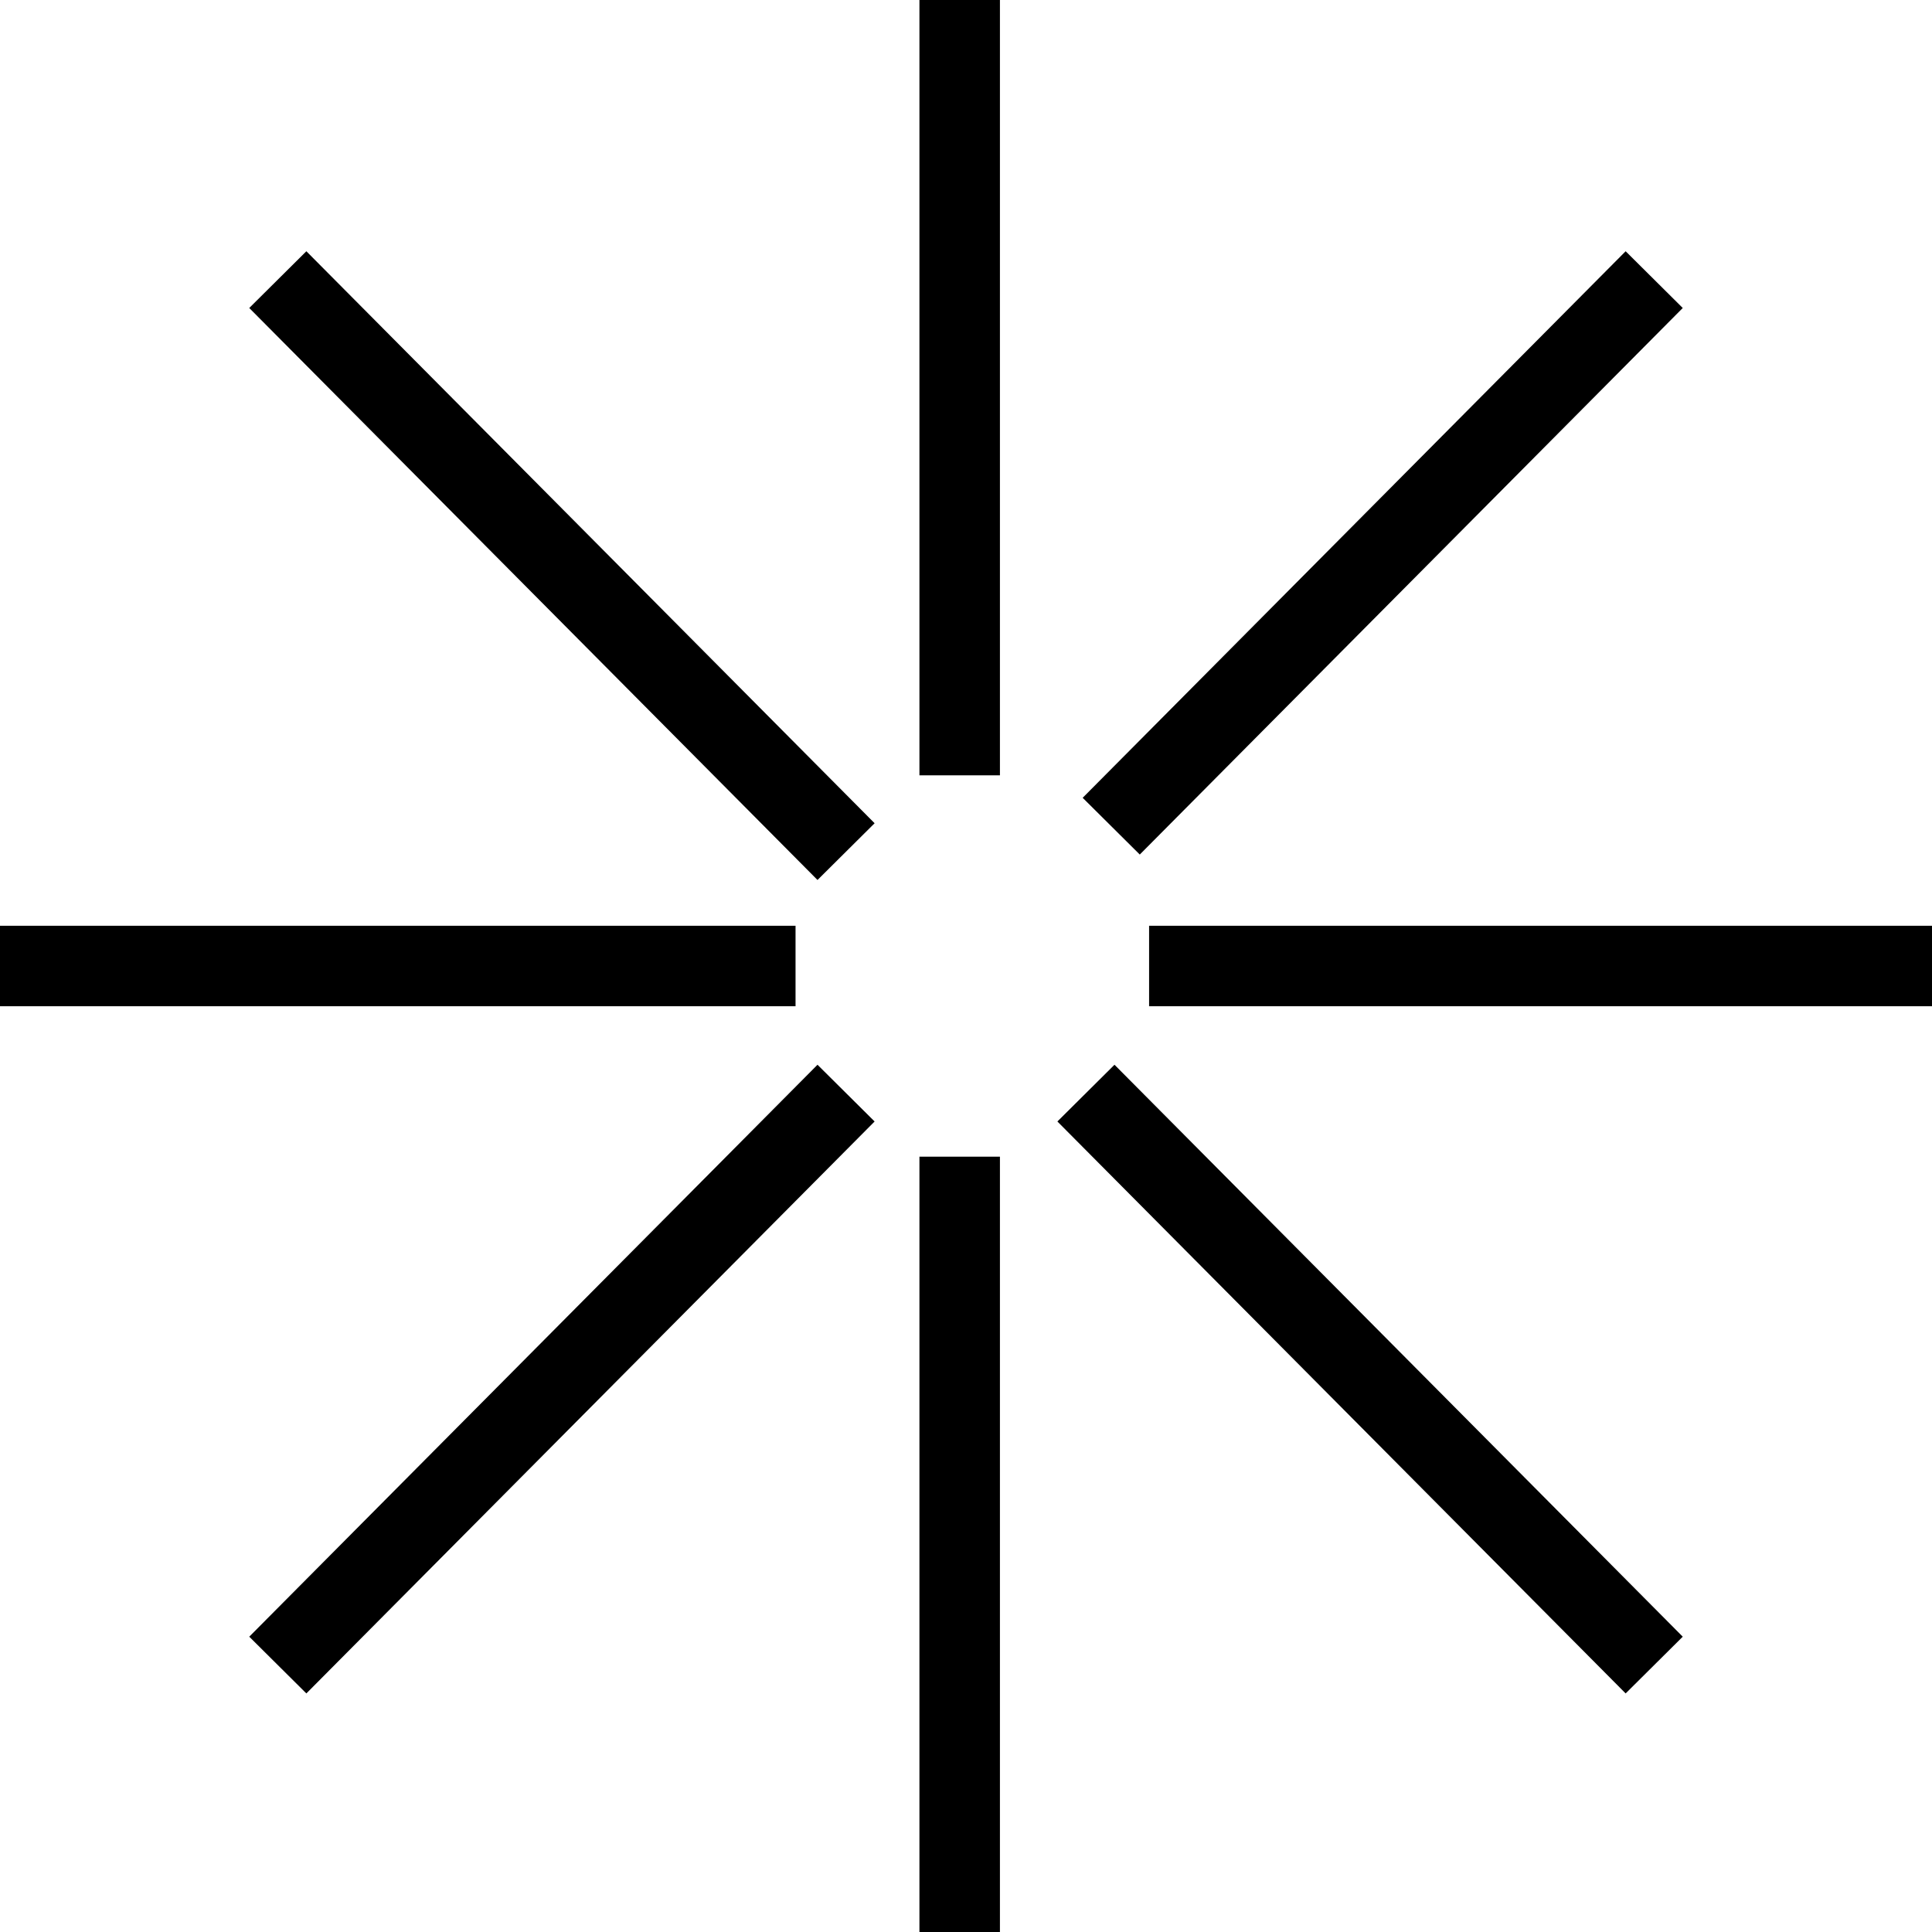 <svg width="48" height="48" viewBox="0 0 48 48" fill="none" xmlns="http://www.w3.org/2000/svg">
<path d="M23.843 0V19.263M41.098 6.947L27.608 20.526M48 24H28.549M41.098 41.368L26.98 27.158M23.843 48V28.737M6.902 41.368L21.02 27.158M0 24H19.765M6.902 6.947L21.02 21.158" stroke="black" stroke-width="2"/>
</svg>
